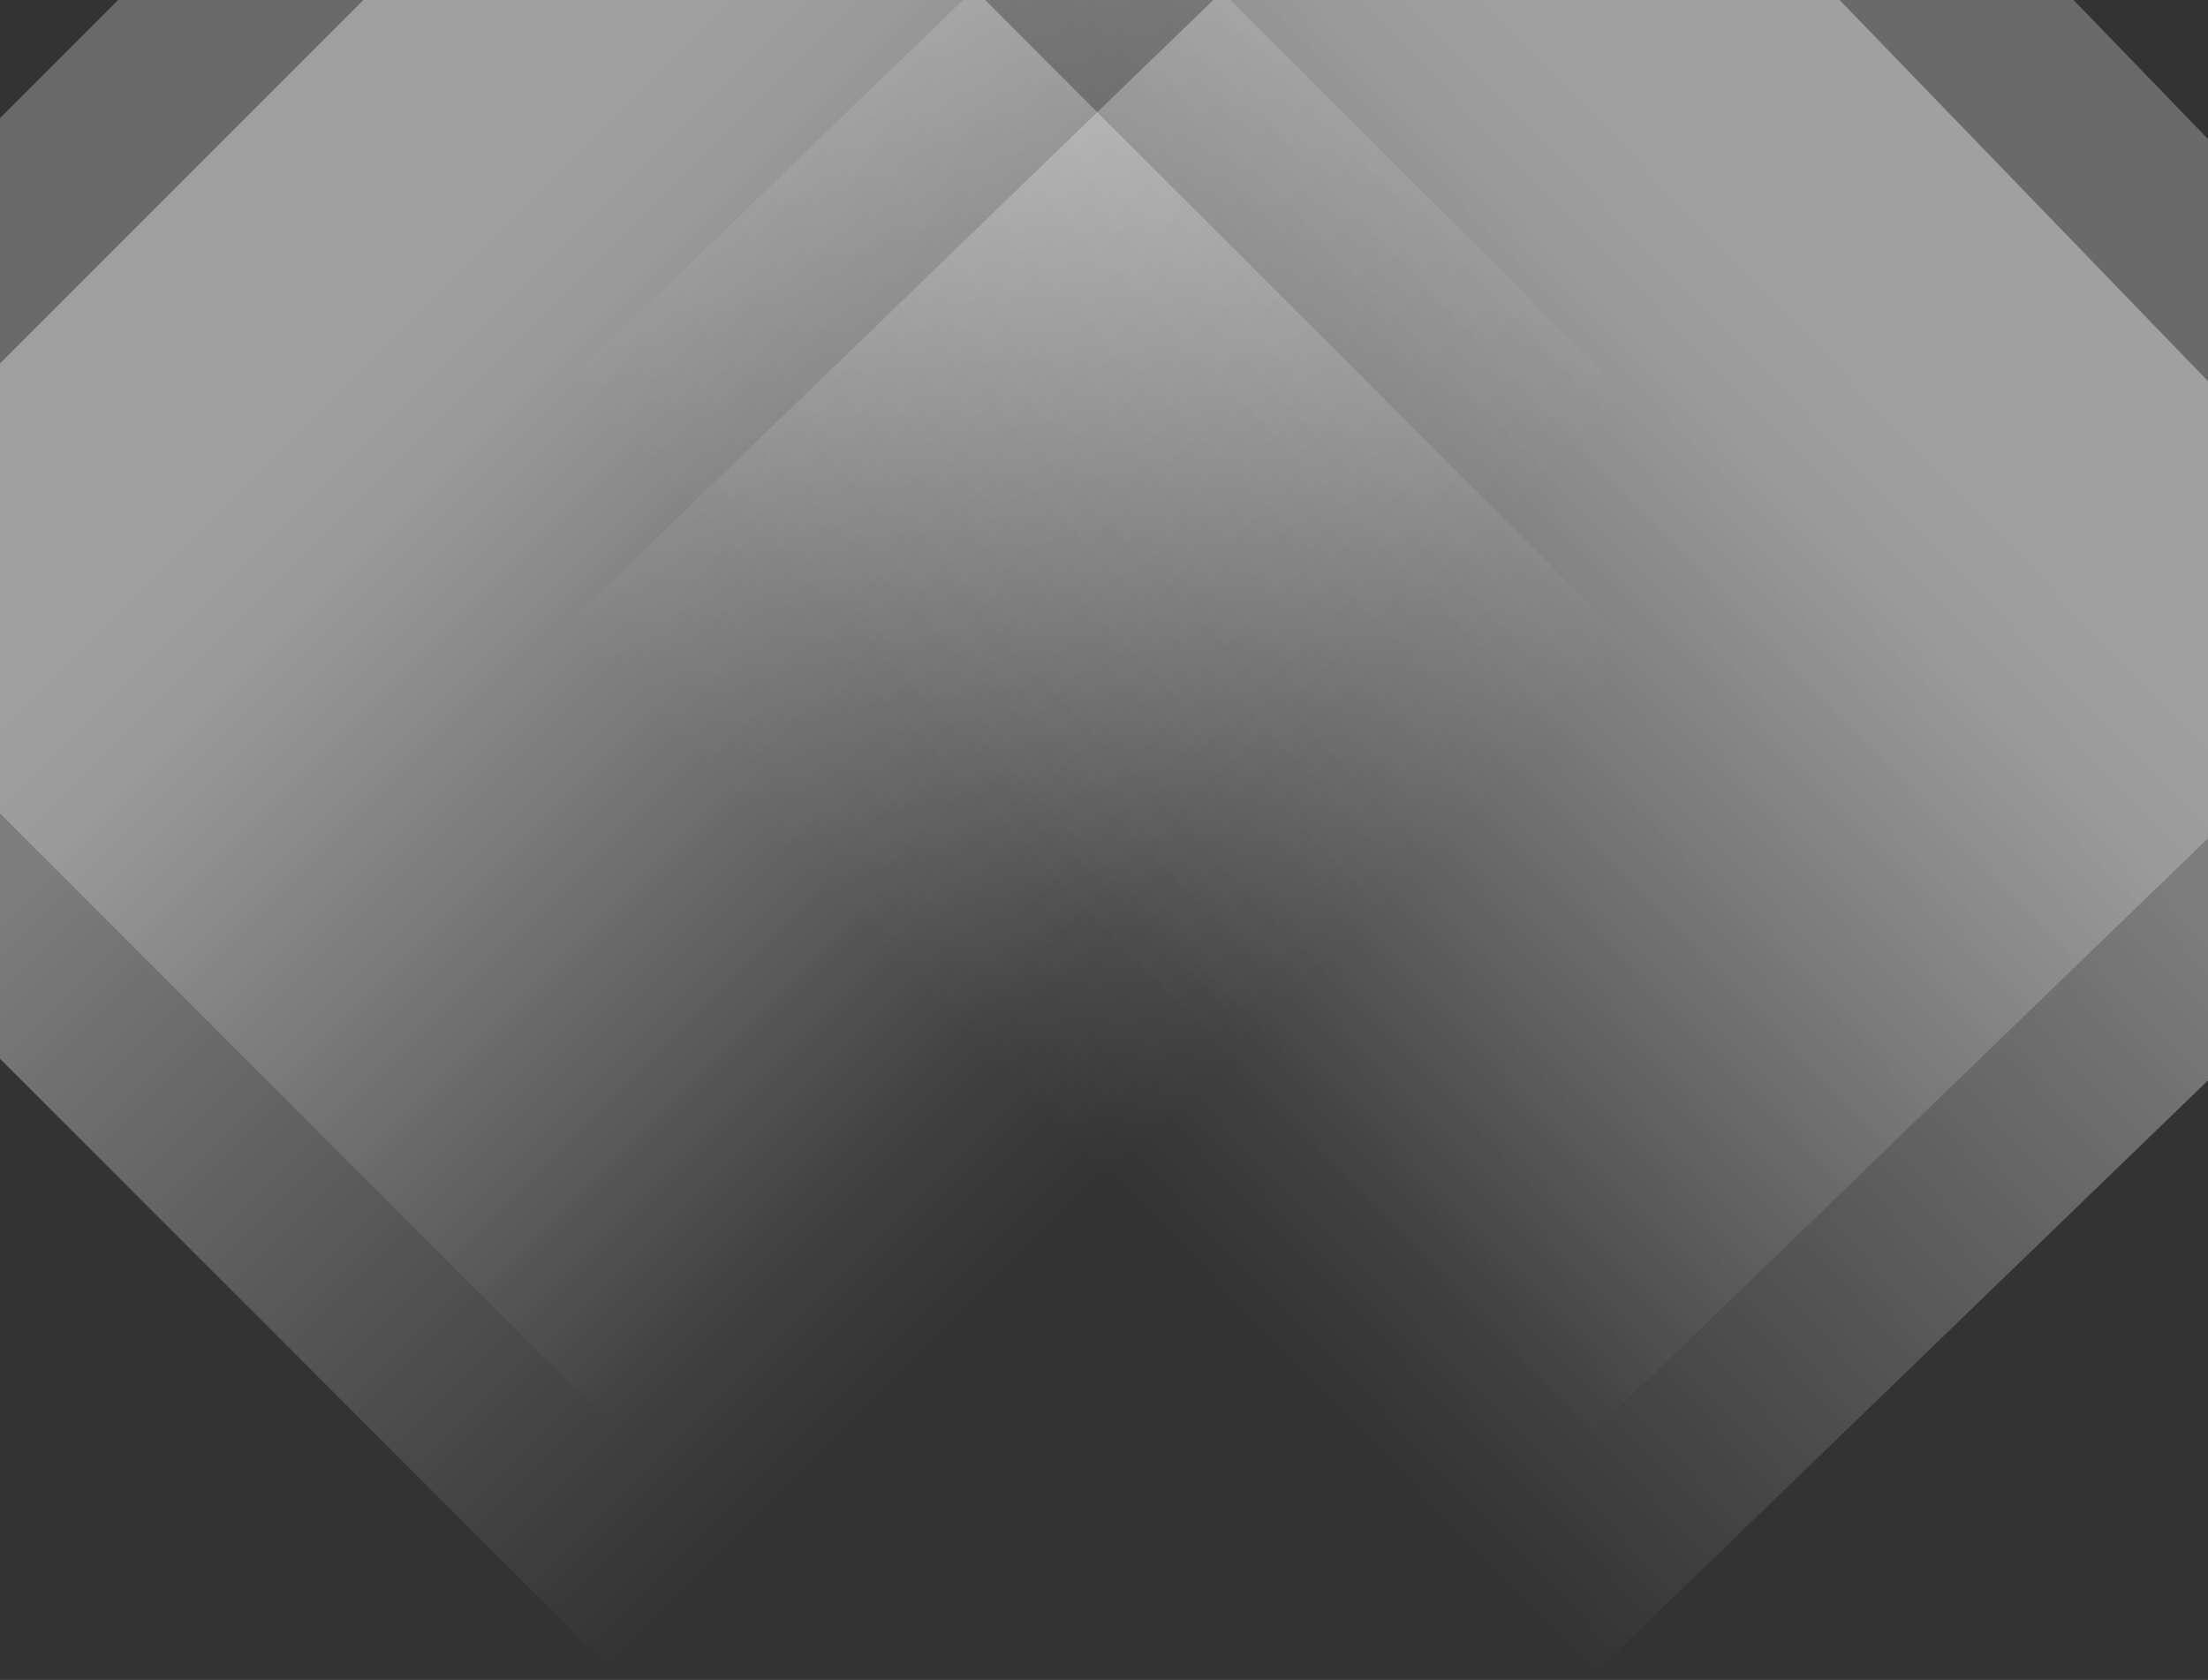 <svg width="1601" height="1218" viewBox="0 0 1601 1218" fill="none" xmlns="http://www.w3.org/2000/svg">
<rect x="0" y="0" width="1601" height="1218" fill="#333333" stroke="none"/>
<rect opacity="0.4" width="976.92" height="1064.48" transform="matrix(0.719 -0.695 0.695 0.719 412.113 452.04)" fill="url(#paint0_linear_480_2)"/>
<rect opacity="0.3" width="976.92" height="1064.48" transform="matrix(0.719 -0.695 0.695 0.719 412.113 276.511)" fill="url(#paint1_linear_480_2)"/>
<rect opacity="0.4" width="1048.06" height="992.226" transform="matrix(0.707 -0.707 0.707 0.707 -252.042 515.573)" fill="url(#paint2_linear_480_2)"/>
<rect opacity="0.3" width="1048.06" height="992.226" transform="matrix(0.707 -0.707 0.707 0.707 -252.042 337.718)" fill="url(#paint3_linear_480_2)"/>
<defs>
<linearGradient id="paint0_linear_480_2" x1="0" y1="496.785" x2="976.92" y2="496.785" gradientUnits="userSpaceOnUse">
<stop stop-color="white" stop-opacity="0"/>
<stop offset="0.719" stop-color="white" stop-opacity="0.9"/>
</linearGradient>
<linearGradient id="paint1_linear_480_2" x1="0" y1="496.785" x2="976.92" y2="496.785" gradientUnits="userSpaceOnUse">
<stop stop-color="white" stop-opacity="0"/>
<stop offset="0.719" stop-color="white" stop-opacity="0.9"/>
</linearGradient>
<linearGradient id="paint2_linear_480_2" x1="676.593" y1="986.564" x2="676.593" y2="3.751" gradientUnits="userSpaceOnUse">
<stop stop-color="white" stop-opacity="0"/>
<stop offset="0.719" stop-color="white" stop-opacity="0.9"/>
</linearGradient>
<linearGradient id="paint3_linear_480_2" x1="676.593" y1="986.564" x2="676.593" y2="3.751" gradientUnits="userSpaceOnUse">
<stop stop-color="white" stop-opacity="0"/>
<stop offset="0.719" stop-color="white" stop-opacity="0.9"/>
</linearGradient>
</defs>
</svg>
